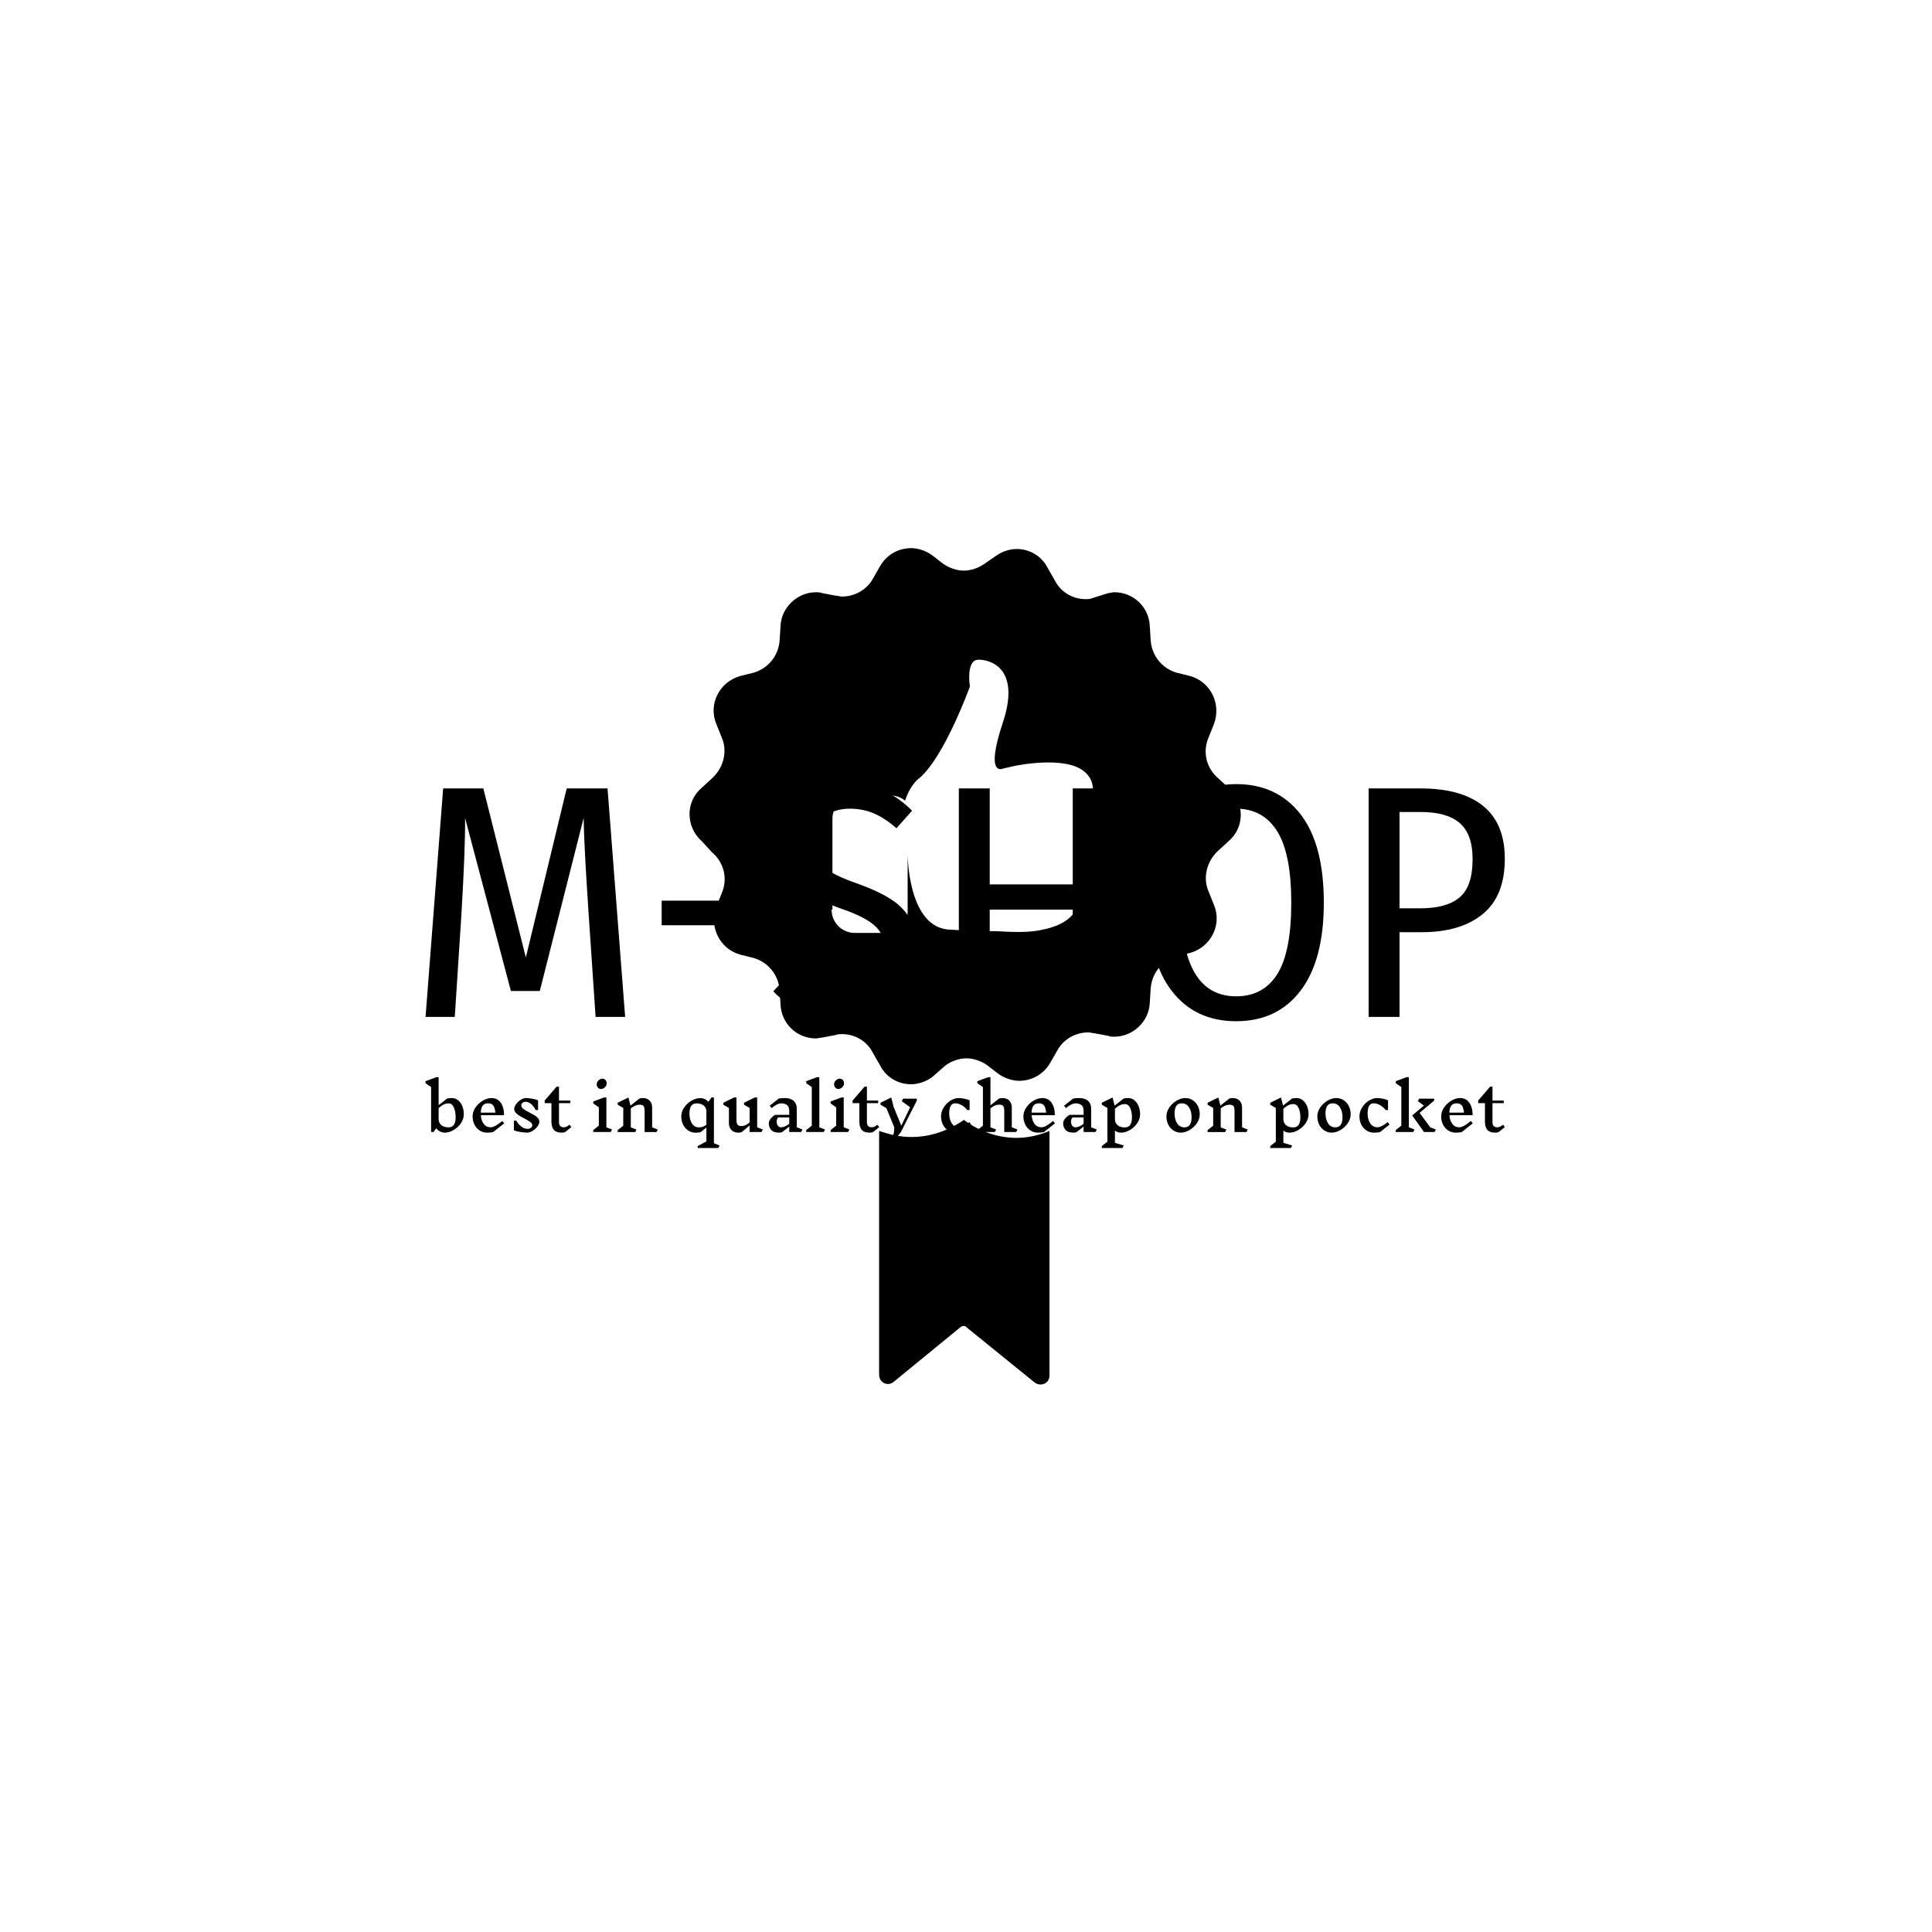 <svg xmlns="http://www.w3.org/2000/svg" version="1.1" xmlns:xlink="http://www.w3.org/1999/xlink" xmlns:svgjs="http://svgjs.dev/svgjs" width="1000" height="1000" viewBox="0 0 1000 1000"><rect width="1000" height="1000" fill="#ffffff"></rect><g transform="matrix(0.7,0,0,0.7,149.576,282.127)"><svg viewBox="0 0 396 247" data-background-color="#50a060" preserveAspectRatio="xMidYMid meet" height="623" width="1000" xmlns="http://www.w3.org/2000/svg" xmlns:xlink="http://www.w3.org/1999/xlink"><g id="tight-bounds" transform="matrix(1,0,0,1,0.24,-0.1)"><svg viewBox="0 0 395.52 247.2" height="247.2" width="395.52"><g><svg></svg></g><g><svg viewBox="0 0 395.52 247.2" height="247.2" width="395.52"><g transform="matrix(1,0,0,1,39.552,70.175)"><svg viewBox="0 0 316.416 106.85" height="106.85" width="316.416"><g><svg viewBox="0 0 316.416 106.85" height="106.85" width="316.416"><g><svg viewBox="0 0 316.416 106.85" height="106.85" width="316.416"><g><svg viewBox="0 0 316.416 106.85" height="106.85" width="316.416"><g id="textblocktransform"><svg viewBox="0 0 316.416 106.85" height="106.85" width="316.416" id="textblock"><g><svg viewBox="0 0 316.416 69.514" height="69.514" width="316.416"><g transform="matrix(1,0,0,1,0,0)"><svg width="316.416" viewBox="2.75 -35.05 162.49 35.7" height="69.514" data-palette-color="#454545"><path d="M30.15-34.4L32.8 0 28.35 0 27.3-15.55Q26.6-26 26.55-29.95L26.55-29.95 19.95-3.9 15.6-3.9 8.7-29.95Q8.75-25.6 8.15-15.45L8.15-15.45 7.15 0 2.75 0 5.4-34.4 11.45-34.4 17.85-8.95 24-34.4 30.15-34.4ZM51.25-13.8L38.3-13.8 38.3-17.5 51.25-17.5 51.25-13.8ZM66.4-35.05Q69.45-35.05 71.72-34.05 74-33.05 76-31.05L76-31.05 73.65-28.4Q71.95-29.9 70.27-30.63 68.59-31.35 66.65-31.35L66.65-31.35Q64.15-31.35 62.62-29.98 61.1-28.6 61.1-26.35L61.1-26.35Q61.1-24.85 61.7-23.78 62.3-22.7 63.75-21.83 65.2-20.95 67.84-20.05L67.84-20.05Q70.9-18.95 72.84-17.7 74.8-16.45 75.84-14.5 76.9-12.55 76.9-9.6L76.9-9.6Q76.9-6.65 75.55-4.33 74.2-2 71.67-0.68 69.15 0.65 65.75 0.65L65.75 0.65Q59.5 0.65 55.1-3.85L55.1-3.85 57.55-6.5Q59.4-4.85 61.32-3.98 63.25-3.1 65.59-3.1L65.59-3.1Q68.55-3.1 70.32-4.78 72.09-6.45 72.09-9.4L72.09-9.4Q72.09-11.95 70.67-13.45 69.25-14.95 65.45-16.25L65.45-16.25Q60.6-17.95 58.47-20.2 56.35-22.45 56.35-26.05L56.35-26.05Q56.35-28.6 57.62-30.68 58.9-32.75 61.2-33.9 63.5-35.05 66.4-35.05L66.4-35.05ZM104.84 0L100.19 0 100.19-16.15 87.69-16.15 87.69 0 83.04 0 83.04-34.4 87.69-34.4 87.69-19.95 100.19-19.95 100.19-34.4 104.84-34.4 104.84 0ZM124.79-35.05Q130.94-35.05 134.47-30.53 137.99-26 137.99-17.2L137.99-17.2Q137.99-8.55 134.49-3.95 130.99 0.65 124.79 0.65L124.79 0.65Q118.64 0.65 115.12-3.88 111.59-8.4 111.59-17.15L111.59-17.15Q111.59-22.9 113.22-26.93 114.84-30.95 117.81-33 120.79-35.05 124.79-35.05L124.79-35.05ZM124.79-31.35Q116.49-31.35 116.49-17.15L116.49-17.15Q116.49-3.1 124.79-3.1L124.79-3.1Q128.89-3.1 130.99-6.45 133.09-9.8 133.09-17.2L133.09-17.2Q133.09-24.55 130.97-27.95 128.84-31.35 124.79-31.35L124.79-31.35ZM152.54-34.4Q158.74-34.4 161.99-31.75 165.24-29.1 165.24-23.8L165.24-23.8Q165.24-18.2 161.91-15.48 158.59-12.75 152.69-12.75L152.69-12.75 149.39-12.75 149.39 0 144.74 0 144.74-34.4 152.54-34.4ZM152.54-16.35Q156.49-16.35 158.44-18 160.39-19.65 160.39-23.75L160.39-23.75Q160.39-27.5 158.46-29.18 156.54-30.85 152.59-30.85L152.59-30.85 149.39-30.85 149.39-16.35 152.54-16.35Z" opacity="1" transform="matrix(1,0,0,1,0,0)" fill="#000000" class="undefined-text-0" data-fill-palette-color="primary" id="text-0"></path></svg></g></svg></g><g transform="matrix(1,0,0,1,0,85.925)"><svg viewBox="0 0 316.416 20.925" height="20.925" width="316.416"><g transform="matrix(1,0,0,1,0,0)"><svg width="316.416" viewBox="1.25 -43.65 859.65 56.85" height="20.925" data-palette-color="#454545"><path d="M22.25-27.05Q24.95-27.05 27.13-25.33 29.3-23.6 30.53-20.65 31.75-17.7 31.75-14.15L31.75-14.15Q31.75-10.3 29.4-6.93 27.05-3.55 23.53-1.53 20 0.5 16.7 0.5L16.7 0.5Q14.65 0.5 12.88-0.4 11.1-1.3 9.75-2.95L9.75-2.95 7.6 0 5.7 0 5.7-35.8 1.25-38.9 1.25-40.45 9.8-43.65 11.7-43.65 11.7-21.35 18.4-26.65Q20-27.05 22.25-27.05L22.25-27.05ZM19.6-3.7Q25.25-3.7 25.25-11.75L25.25-11.75Q25.25-16.4 23.8-19.6 22.35-22.8 19.7-22.8L19.7-22.8Q17.8-22.8 16-22.05 14.2-21.3 11.7-19.1L11.7-19.1 11.7-10.15Q11.7-7.4 13.75-5.55 15.8-3.7 19.6-3.7L19.6-3.7ZM63.9-6.9L55.05 0.1Q53.05 0.5 50.25 0.5L50.25 0.5Q46.95 0.5 44.33-1.23 41.7-2.95 40.23-5.9 38.75-8.85 38.75-12.4L38.75-12.4Q38.75-16.25 41.1-19.63 43.45-23 46.98-25.03 50.5-27.05 53.8-27.05L53.8-27.05Q58.55-27.05 61.18-23.3 63.8-19.55 63.8-13.4L63.8-13.4 45.3-13.4Q45.6-9.15 47.63-6.45 49.65-3.75 53.15-3.75L53.15-3.75Q56.4-3.75 62.4-8.8L62.4-8.8 63.9-6.9ZM50.9-22.85Q45.5-22.85 45.25-15.45L45.25-15.45 56.95-15.45Q56.5-18.15 56.03-19.58 55.55-21 54.38-21.93 53.2-22.85 50.9-22.85L50.9-22.85ZM86.25-5.4Q86.25-6.8 84.7-7.98 83.15-9.15 79.95-10.8L79.95-10.8Q77.35-12.15 75.75-13.15 74.15-14.15 73.03-15.48 71.9-16.8 71.9-18.35L71.9-18.35Q71.9-20.15 73.4-22.2 74.9-24.25 77.1-25.65 79.3-27.05 81.2-27.05L81.2-27.05Q83.5-27.05 86.53-26.48 89.55-25.9 90.9-25.2L90.9-25.2 90.9-17.5 89-17.5Q87.4-20.6 85.3-22.33 83.2-24.05 81-24.05L81-24.05Q79.45-24.05 78.5-23.23 77.55-22.4 77.55-21.15L77.55-21.15Q77.55-19.6 79.18-18.38 80.8-17.15 84.1-15.5L84.1-15.5Q86.65-14.2 88.2-13.25 89.75-12.3 90.83-11.03 91.9-9.75 91.9-8.2L91.9-8.2Q91.9-6.35 90.33-4.33 88.75-2.3 86.48-0.9 84.2 0.5 82.3 0.5L82.3 0.5Q79.85 0.5 76.48-0.08 73.1-0.65 71.65-1.35L71.65-1.35 71.65-9.05 73.55-9.05Q75.3-5.95 77.7-4.23 80.1-2.5 82.55-2.5L82.55-2.5Q84.2-2.5 85.23-3.35 86.25-4.2 86.25-5.4L86.25-5.4ZM117.4-3.9L112.35 0.1Q111.2 0.5 109.55 0.5L109.55 0.5Q105.4 0.5 103.48-1.68 101.55-3.85 101.55-8.4L101.55-8.4 101.55-23 96.15-23 96.15-25.05 105.65-36.1 107.55-36.1 107.55-25.05 116.55-25.05 116.55-23 107.55-23 107.55-7.8Q107.55-3.75 111.45-3.75L111.45-3.75Q112.5-3.75 113.48-4.2 114.45-4.65 115.9-5.8L115.9-5.8 117.4-3.9ZM149.8-2L148.8 0 134.85 0 134.85-1.55 139.3-5.05 139.3-19.65 134.85-22.75 134.85-24.3 143.4-27.5 145.3-27.5 145.3-3.75 149.8-2ZM142.1-42.5Q143.6-42.5 144.57-41.4 145.55-40.3 145.55-38.65L145.55-38.65Q145.55-37.5 144.85-36.48 144.15-35.45 143.1-34.85 142.05-34.25 141.05-34.25L141.05-34.25Q139.55-34.25 138.57-35.35 137.6-36.45 137.6-38.1L137.6-38.1Q137.6-39.25 138.3-40.28 139-41.3 140.05-41.9 141.1-42.5 142.1-42.5L142.1-42.5ZM186.25-1.95L185.25 0.05 175.75 0.05 175.75-16.8Q175.75-19.55 174.9-20.65 174.05-21.75 171.85-21.75L171.85-21.75Q170.2-21.75 168.58-21.15 166.95-20.55 164.75-18.85L164.75-18.85 164.75-3.7 169.25-1.95 168.25 0.05 154.3 0.05 154.3-1.5 158.75-5 158.75-19.15 154.3-21.75 154.3-23.3 162.85-27.5 164.5-21 171.6-26.65Q172.65-27.05 174.35-27.05L174.35-27.05Q177.75-27.05 179.75-24.98 181.75-22.9 181.75-19.35L181.75-19.35 181.75-3.75 186.25-1.95ZM235.45 10.75L234.45 12.75 218 12.75 218 11.2 224.95 7.5 224.95-3.55 220.3 0.15Q218.7 0.55 216.45 0.55L216.45 0.55Q213.15 0.55 210.52-1.18 207.9-2.9 206.42-5.85 204.95-8.8 204.95-12.35L204.95-12.35Q204.95-16.2 207.3-19.58 209.65-22.95 213.17-24.98 216.7-27 220-27L220-27Q223.85-27 226.55-24.05L226.55-24.05 229.05-27.55 230.95-27.55 230.95 8.95 235.45 10.75ZM219-3.7Q220.5-3.7 221.88-4.13 223.25-4.55 224.95-5.75L224.95-5.75 224.95-17.15Q224.65-19.65 222.63-21.23 220.6-22.8 217.1-22.8L217.1-22.8Q211.45-22.8 211.45-14.75L211.45-14.75Q211.45-10.05 213.4-6.88 215.35-3.7 219-3.7L219-3.7ZM269.9-2L268.9 0 259.4 0 259.4-5.2 253.05 0.1Q252 0.5 250.3 0.5L250.3 0.5Q246.9 0.5 244.9-1.58 242.9-3.65 242.9-7.2L242.9-7.2 242.9-19.15 238.45-21.75 238.45-23.3 247-27.5 248.9-27.5 248.9-9.7Q248.9-6.95 249.75-5.85 250.6-4.75 252.8-4.75L252.8-4.75Q254.35-4.75 255.85-5.33 257.35-5.9 259.4-7.6L259.4-7.6 259.4-19.15 254.95-21.75 254.95-23.3 263.5-27.5 265.4-27.5 265.4-3.75 269.9-2ZM301.45-2L300.45 0 290.95 0 290.95-4.35 285.3 0.1Q284.3 0.5 282.8 0.5L282.8 0.5Q278.5 0.5 276.57-1.65 274.65-3.8 274.65-6.8L274.65-6.8Q274.65-8.6 275.95-10.35 277.25-12.1 279.65-13.65L279.65-13.65 290.95-13.65 290.95-16.85Q290.95-20.1 289.22-21.45 287.5-22.8 284.5-22.8L284.5-22.8Q281.4-22.8 276.9-19.05L276.9-19.05 275.4-20.95 282.6-26.65Q284.6-27.05 287.4-27.05L287.4-27.05Q291.95-27.05 294.45-24.83 296.95-22.6 296.95-18.35L296.95-18.35 296.95-3.75 301.45-2ZM284.4-3.75Q287.45-3.75 290.95-6.55L290.95-6.55 290.95-11.6 282.1-11.6Q281.45-10.8 281.17-10 280.9-9.2 280.9-8.25L280.9-8.25Q280.9-6.4 281.85-5.08 282.8-3.75 284.4-3.75L284.4-3.75ZM319.4-2L318.4 0 304.45 0 304.45-1.55 308.9-5.05 308.9-35.8 304.45-38.9 304.45-40.45 313-43.65 314.9-43.65 314.9-3.75 319.4-2ZM338.85-2L337.85 0 323.9 0 323.9-1.55 328.35-5.05 328.35-19.65 323.9-22.75 323.9-24.3 332.45-27.5 334.35-27.5 334.35-3.75 338.85-2ZM331.15-42.5Q332.65-42.5 333.63-41.4 334.6-40.3 334.6-38.65L334.6-38.65Q334.6-37.5 333.9-36.48 333.2-35.45 332.15-34.85 331.1-34.25 330.1-34.25L330.1-34.25Q328.6-34.25 327.63-35.35 326.65-36.45 326.65-38.1L326.65-38.1Q326.65-39.25 327.35-40.28 328.05-41.3 329.1-41.9 330.15-42.5 331.15-42.5L331.15-42.5ZM362.65-3.9L357.6 0.1Q356.45 0.5 354.8 0.5L354.8 0.5Q350.65 0.5 348.72-1.68 346.8-3.85 346.8-8.4L346.8-8.4 346.8-23 341.4-23 341.4-25.05 350.9-36.1 352.8-36.1 352.8-25.05 361.8-25.05 361.8-23 352.8-23 352.8-7.8Q352.8-3.75 356.7-3.75L356.7-3.75Q357.75-3.75 358.72-4.2 359.7-4.65 361.15-5.8L361.15-5.8 362.65-3.9ZM392.55-26.55L392.55-25 379.9 0 369.5 13.2 367.6 11.7Q370.45 8.65 371.92 6.35 373.4 4.05 374 1.73 374.6-0.6 374.6-3.8L374.6-3.8 368.3-19.05 363.65-21.75 363.65-23.3 372.2-27.5 374.1-19.95 380.2-5.05 387.25-19.7 380.6-24.55 381.6-26.55 392.55-26.55ZM425.9-27.05Q427.95-27.05 430.67-26.48 433.4-25.9 434.6-25.2L434.6-25.2 434.6-17.5 432.7-17.5Q430.75-20 428.22-21.43 425.7-22.85 423-22.85L423-22.85Q420.7-22.85 419.52-20.8 418.35-18.75 418.35-14.8L418.35-14.8Q418.35-10.1 420.4-6.93 422.45-3.75 426.25-3.75L426.25-3.75Q429.1-3.75 434.35-7.85L434.35-7.85 435.85-5.95 428.15 0.1Q426.15 0.5 423.35 0.5L423.35 0.5Q420.05 0.5 417.42-1.23 414.8-2.95 413.32-5.9 411.85-8.85 411.85-12.4L411.85-12.4Q411.85-16.25 414.02-19.65 416.2-23.05 419.5-25.05 422.8-27.05 425.9-27.05L425.9-27.05ZM472.7-2L471.7 0 462.2 0 462.2-16.85Q462.2-19.6 461.35-20.7 460.5-21.8 458.3-21.8L458.3-21.8Q456.65-21.8 455.02-21.2 453.4-20.6 451.2-18.9L451.2-18.9 451.2-3.75 455.7-2 454.7 0 440.75 0 440.75-1.55 445.2-5.05 445.2-35.8 440.75-38.9 440.75-40.45 449.3-43.65 451.2-43.65 451.2-21.25 458.05-26.65Q459.1-27.05 460.8-27.05L460.8-27.05Q464.2-27.05 466.2-24.98 468.2-22.9 468.2-19.35L468.2-19.35 468.2-3.75 472.7-2ZM502.6-6.9L493.75 0.1Q491.75 0.5 488.95 0.5L488.95 0.5Q485.65 0.5 483.02-1.23 480.4-2.95 478.92-5.9 477.45-8.85 477.45-12.4L477.45-12.4Q477.45-16.25 479.8-19.63 482.15-23 485.67-25.03 489.2-27.05 492.5-27.05L492.5-27.05Q497.25-27.05 499.87-23.3 502.5-19.55 502.5-13.4L502.5-13.4 484-13.4Q484.3-9.15 486.32-6.45 488.35-3.75 491.85-3.75L491.85-3.75Q495.1-3.75 501.1-8.8L501.1-8.8 502.6-6.9ZM489.6-22.85Q484.2-22.85 483.95-15.45L483.95-15.45 495.65-15.45Q495.2-18.15 494.72-19.58 494.25-21 493.07-21.93 491.9-22.85 489.6-22.85L489.6-22.85ZM535.9-2L534.9 0 525.4 0 525.4-4.35 519.75 0.1Q518.75 0.5 517.25 0.5L517.25 0.5Q512.95 0.5 511.02-1.65 509.1-3.8 509.1-6.8L509.1-6.8Q509.1-8.6 510.4-10.35 511.7-12.1 514.1-13.65L514.1-13.65 525.4-13.65 525.4-16.85Q525.4-20.1 523.67-21.45 521.95-22.8 518.95-22.8L518.95-22.8Q515.85-22.8 511.35-19.05L511.35-19.05 509.85-20.95 517.05-26.65Q519.05-27.05 521.85-27.05L521.85-27.05Q526.4-27.05 528.9-24.83 531.4-22.6 531.4-18.35L531.4-18.35 531.4-3.75 535.9-2ZM518.85-3.75Q521.9-3.75 525.4-6.55L525.4-6.55 525.4-11.6 516.55-11.6Q515.9-10.8 515.62-10 515.35-9.2 515.35-8.25L515.35-8.25Q515.35-6.4 516.3-5.08 517.25-3.75 518.85-3.75L518.85-3.75ZM555.35 0.55Q552.65 0.55 550.35-1.1L550.35-1.1 550.35 8.6 557.35 10.75 556.35 12.75 539.9 12.75 539.9 11.2 544.35 7.7 544.35-19.15 539.9-21.75 539.9-23.3 548.45-27.5 550.1-21 557.25-26.65Q558.85-27.05 560.9-27.05L560.9-27.05Q563.6-27.05 565.77-25.33 567.95-23.6 569.17-20.65 570.4-17.7 570.4-14.15L570.4-14.15Q570.4-10.3 568.05-6.93 565.7-3.55 562.17-1.53 558.65 0.5 555.35 0.5L555.35 0.5 555.35 0.55ZM558.35-22.25Q556.45-22.25 554.65-21.5 552.85-20.75 550.35-18.55L550.35-18.55 550.35-10.1Q550.35-7.35 552.4-5.5 554.45-3.65 558.25-3.65L558.25-3.65Q563.9-3.65 563.9-11.7L563.9-11.7Q563.9-16.15 562.45-19.2 561-22.25 558.35-22.25L558.35-22.25ZM606.4-27.05Q609.7-27.05 612.32-25.33 614.95-23.6 616.42-20.65 617.9-17.7 617.9-14.15L617.9-14.15Q617.9-10.3 615.55-6.93 613.2-3.55 609.67-1.53 606.15 0.5 602.85 0.5L602.85 0.5Q599.55 0.5 596.92-1.23 594.3-2.95 592.82-5.9 591.35-8.85 591.35-12.4L591.35-12.4Q591.35-16.25 593.7-19.63 596.05-23 599.57-25.03 603.1-27.05 606.4-27.05L606.4-27.05ZM603.5-22.85Q597.85-22.85 597.85-14.8L597.85-14.8Q597.85-10.05 599.9-6.88 601.95-3.7 605.75-3.7L605.75-3.7Q611.4-3.7 611.4-11.8L611.4-11.8Q611.4-16.5 609.35-19.68 607.3-22.85 603.5-22.85L603.5-22.85ZM656.1-1.95L655.1 0.05 645.6 0.05 645.6-16.8Q645.6-19.55 644.75-20.65 643.9-21.75 641.7-21.75L641.7-21.75Q640.05-21.75 638.42-21.15 636.8-20.55 634.6-18.85L634.6-18.85 634.6-3.7 639.1-1.95 638.1 0.05 624.15 0.05 624.15-1.5 628.6-5 628.6-19.15 624.15-21.75 624.15-23.3 632.7-27.5 634.35-21 641.45-26.65Q642.5-27.05 644.2-27.05L644.2-27.05Q647.6-27.05 649.6-24.98 651.6-22.9 651.6-19.35L651.6-19.35 651.6-3.75 656.1-1.95ZM689.5 0.55Q686.8 0.55 684.5-1.1L684.5-1.1 684.5 8.6 691.5 10.75 690.5 12.75 674.05 12.75 674.05 11.2 678.5 7.7 678.5-19.15 674.05-21.75 674.05-23.3 682.6-27.5 684.25-21 691.4-26.65Q693-27.05 695.05-27.05L695.05-27.05Q697.75-27.05 699.92-25.33 702.1-23.6 703.32-20.65 704.55-17.7 704.55-14.15L704.55-14.15Q704.55-10.3 702.2-6.93 699.85-3.55 696.32-1.53 692.8 0.5 689.5 0.5L689.5 0.5 689.5 0.55ZM692.5-22.25Q690.6-22.25 688.8-21.5 687-20.75 684.5-18.55L684.5-18.55 684.5-10.1Q684.5-7.35 686.55-5.5 688.6-3.65 692.4-3.65L692.4-3.65Q698.05-3.65 698.05-11.7L698.05-11.7Q698.05-16.15 696.6-19.2 695.15-22.25 692.5-22.25L692.5-22.25ZM726.6-27.05Q729.9-27.05 732.52-25.33 735.15-23.6 736.63-20.65 738.1-17.7 738.1-14.15L738.1-14.15Q738.1-10.3 735.75-6.93 733.4-3.55 729.88-1.53 726.35 0.5 723.05 0.5L723.05 0.5Q719.75 0.5 717.13-1.23 714.5-2.95 713.02-5.9 711.55-8.85 711.55-12.4L711.55-12.4Q711.55-16.25 713.9-19.63 716.25-23 719.77-25.03 723.3-27.05 726.6-27.05L726.6-27.05ZM723.7-22.85Q718.05-22.85 718.05-14.8L718.05-14.8Q718.05-10.05 720.1-6.88 722.15-3.7 725.95-3.7L725.95-3.7Q731.6-3.7 731.6-11.8L731.6-11.8Q731.6-16.5 729.55-19.68 727.5-22.85 723.7-22.85L723.7-22.85ZM759.15-27.05Q761.2-27.05 763.92-26.48 766.65-25.9 767.85-25.2L767.85-25.2 767.85-17.5 765.95-17.5Q764-20 761.47-21.43 758.95-22.85 756.25-22.85L756.25-22.85Q753.95-22.85 752.77-20.8 751.6-18.75 751.6-14.8L751.6-14.8Q751.6-10.1 753.65-6.93 755.7-3.75 759.5-3.75L759.5-3.75Q762.35-3.75 767.6-7.85L767.6-7.85 769.1-5.95 761.4 0.1Q759.4 0.5 756.6 0.5L756.6 0.5Q753.3 0.5 750.67-1.23 748.05-2.95 746.57-5.9 745.1-8.85 745.1-12.4L745.1-12.4Q745.1-16.25 747.27-19.65 749.45-23.05 752.75-25.05 756.05-27.05 759.15-27.05L759.15-27.05ZM784.45-3.75L788.95-2 787.95 0 774 0 774-1.55 778.45-5.05 778.45-35.8 774-38.9 774-40.45 782.55-43.65 784.45-43.65 784.45-3.75ZM805.95-2L804.95 0 796.5 0 787.1-13.2 796.45-21.05 791.65-24.55 792.65-26.55 804.6-26.55 804.6-25 793-15.25 801.45-3.75 805.95-2ZM835.35-6.9L826.5 0.1Q824.5 0.5 821.7 0.5L821.7 0.5Q818.4 0.5 815.77-1.23 813.15-2.95 811.67-5.9 810.2-8.85 810.2-12.4L810.2-12.4Q810.2-16.25 812.55-19.63 814.9-23 818.42-25.03 821.95-27.05 825.25-27.05L825.25-27.05Q830-27.05 832.62-23.3 835.25-19.55 835.25-13.4L835.25-13.4 816.75-13.4Q817.05-9.15 819.07-6.45 821.1-3.75 824.6-3.75L824.6-3.75Q827.85-3.75 833.85-8.8L833.85-8.8 835.35-6.9ZM822.35-22.85Q816.95-22.85 816.7-15.45L816.7-15.45 828.4-15.45Q827.95-18.15 827.47-19.58 827-21 825.82-21.93 824.65-22.85 822.35-22.85L822.35-22.85ZM860.9-3.9L855.85 0.1Q854.7 0.5 853.05 0.5L853.05 0.5Q848.9 0.5 846.97-1.68 845.05-3.85 845.05-8.4L845.05-8.4 845.05-23 839.65-23 839.65-25.05 849.15-36.1 851.05-36.1 851.05-25.05 860.05-25.05 860.05-23 851.05-23 851.05-7.8Q851.05-3.75 854.95-3.75L854.95-3.75Q856-3.75 856.97-4.2 857.95-4.65 859.4-5.8L859.4-5.8 860.9-3.9Z" opacity="1" transform="matrix(1,0,0,1,0,0)" fill="#000000" class="undefined-text-1" data-fill-palette-color="secondary" id="text-1"></path></svg></g></svg></g></svg></g></svg></g></svg></g></svg></g></svg></g><g mask="url(#625f416a-0311-4b11-ad3f-01568a65a7e4)"><g transform="matrix(2.535, 0, 0, 2.535, 116.95, 1)"><svg xmlns="http://www.w3.org/2000/svg" xmlns:xlink="http://www.w3.org/1999/xlink" version="1.1" x="0" y="0" viewBox="18.175 1.8 63.75 96.718" enable-background="new 0 0 100 100" xml:space="preserve" height="96.718" width="63.75" class="icon-none" data-fill-palette-color="accent" id="none"><path d="M49.5 91.9l-7.7 6.3c-0.7 0.6-1.7 0.1-1.7-0.8V69.2c1.2 0.4 2.4 0.7 3.7 0.7 2.2 0 4.2-0.7 6-1.9l0.1-0.1L50 68c1.8 1.3 3.9 2 6 2 1.3 0 2.6-0.3 3.8-0.8v28.3c0 0.9-1 1.3-1.7 0.8l-7.9-6.4C50.1 91.7 49.7 91.7 49.5 91.9zM19.6 35.7c-1.9-1.7-1.9-4.6 0-6.2l1.2-1.1c1.3-1.2 1.8-3.1 1.1-4.7l-0.6-1.5c-1-2.3 0.3-4.9 2.7-5.6l1.6-0.4c1.7-0.5 2.9-2 3-3.8l0.1-1.6c0.1-2.2 2-3.9 4.1-3.9 0.2 0 0.5 0 0.7 0.1l1.6 0.3c0.2 0 0.5 0.1 0.7 0.1 1.5 0 2.9-0.8 3.6-2.1l0.8-1.4c0.8-1.4 2.2-2.1 3.6-2.1 0.8 0 1.7 0.3 2.4 0.8l1.3 1c0.7 0.5 1.6 0.8 2.4 0.8 0.8 0 1.7-0.3 2.4-0.8l1.3-0.9c0.7-0.5 1.6-0.8 2.4-0.8 1.5 0 2.9 0.8 3.6 2.2l0.8 1.4c0.7 1.4 2.1 2.2 3.6 2.2 0.2 0 0.5 0 0.7-0.1L66.6 7c0.2 0 0.5-0.1 0.7-0.1 2.2 0 4 1.7 4.1 3.9l0.1 1.6c0.1 1.8 1.3 3.3 3 3.8l1.6 0.4c2.4 0.7 3.6 3.3 2.7 5.6l-0.6 1.5c-0.7 1.6-0.3 3.5 1.1 4.7l1.2 1.1c1.9 1.7 1.9 4.6 0 6.2l-1.2 1.1c-1.3 1.2-1.8 3.1-1.1 4.7l0.6 1.5c1 2.3-0.3 4.9-2.7 5.6l-1.6 0.4c-1.7 0.5-2.9 2-3 3.8l-0.1 1.6c-0.1 2.2-2 3.9-4.1 3.9-0.2 0-0.5 0-0.7-0.1l-1.6-0.3c-0.2 0-0.5-0.1-0.7-0.1-1.5 0-2.9 0.8-3.6 2.1l-0.8 1.4c-0.8 1.4-2.2 2.1-3.6 2.1-0.8 0-1.7-0.3-2.4-0.8l-1.3-1c-0.7-0.5-1.6-0.8-2.4-0.8-0.8 0-1.7 0.3-2.4 0.8L46.2 63c-0.7 0.5-1.6 0.8-2.4 0.8-1.5 0-2.9-0.8-3.6-2.2l-0.8-1.4c-0.7-1.4-2.1-2.2-3.6-2.2-0.2 0-0.5 0-0.7 0.1l-1.6 0.3c-0.2 0-0.5 0.1-0.7 0.1-2.2 0-4-1.7-4.1-3.9l-0.1-1.6c-0.1-1.8-1.3-3.3-3-3.8l-1.6-0.4c-2.4-0.7-3.6-3.3-2.7-5.6l0.6-1.5c0.7-1.6 0.3-3.5-1.1-4.7L19.6 35.7zM34.6 43.6c0 1.5 1.2 2.7 2.7 2.7h4c0.5 0 1.1-0.2 1.5-0.4 0.1-0.1 0.6-0.6 0.6-2.1v-6.6c0 0 0 8.2 4.6 8.7 1.6 0.1 3.7 0.2 5.7 0.2 1.8 0.1 3.8 0.2 5.4-0.2 5.3-1.1 4-4.8 4-4.8 2.9-2.1 1.2-4.8 1.2-4.8 2.5-2.6 0-4.9 0-4.9s1.4-2.1-0.4-3.7c-2.2-2-8.2-0.7-8.2-0.7l0 0c-0.4 0.1-0.9 0.2-1.3 0.3 0 0-2.1 1 0-5.3 2.1-6.3-1.4-7.3-2.8-7.3-1.5 0-1 3.1-1 3.1s-3.1 8.6-6.1 10.8c-0.8 0.8-1.2 1.8-1.4 2.4-0.5-0.4-1.1-0.6-1.7-0.6h-4c-1.5 0-2.7 1.2-2.7 2.7V43.6z" fill="#000000" data-fill-palette-color="accent"></path></svg></g></g></svg></g><defs><mask id="625f416a-0311-4b11-ad3f-01568a65a7e4"><rect width="640" height="400" fill="white"></rect><rect width="348.058" height="139.671" fill="black" y="53.764" x="23.731" id="transform-me"></rect></mask></defs></svg><rect width="395.52" height="247.2" fill="none" stroke="none" visibility="hidden"></rect></g></svg></g></svg>